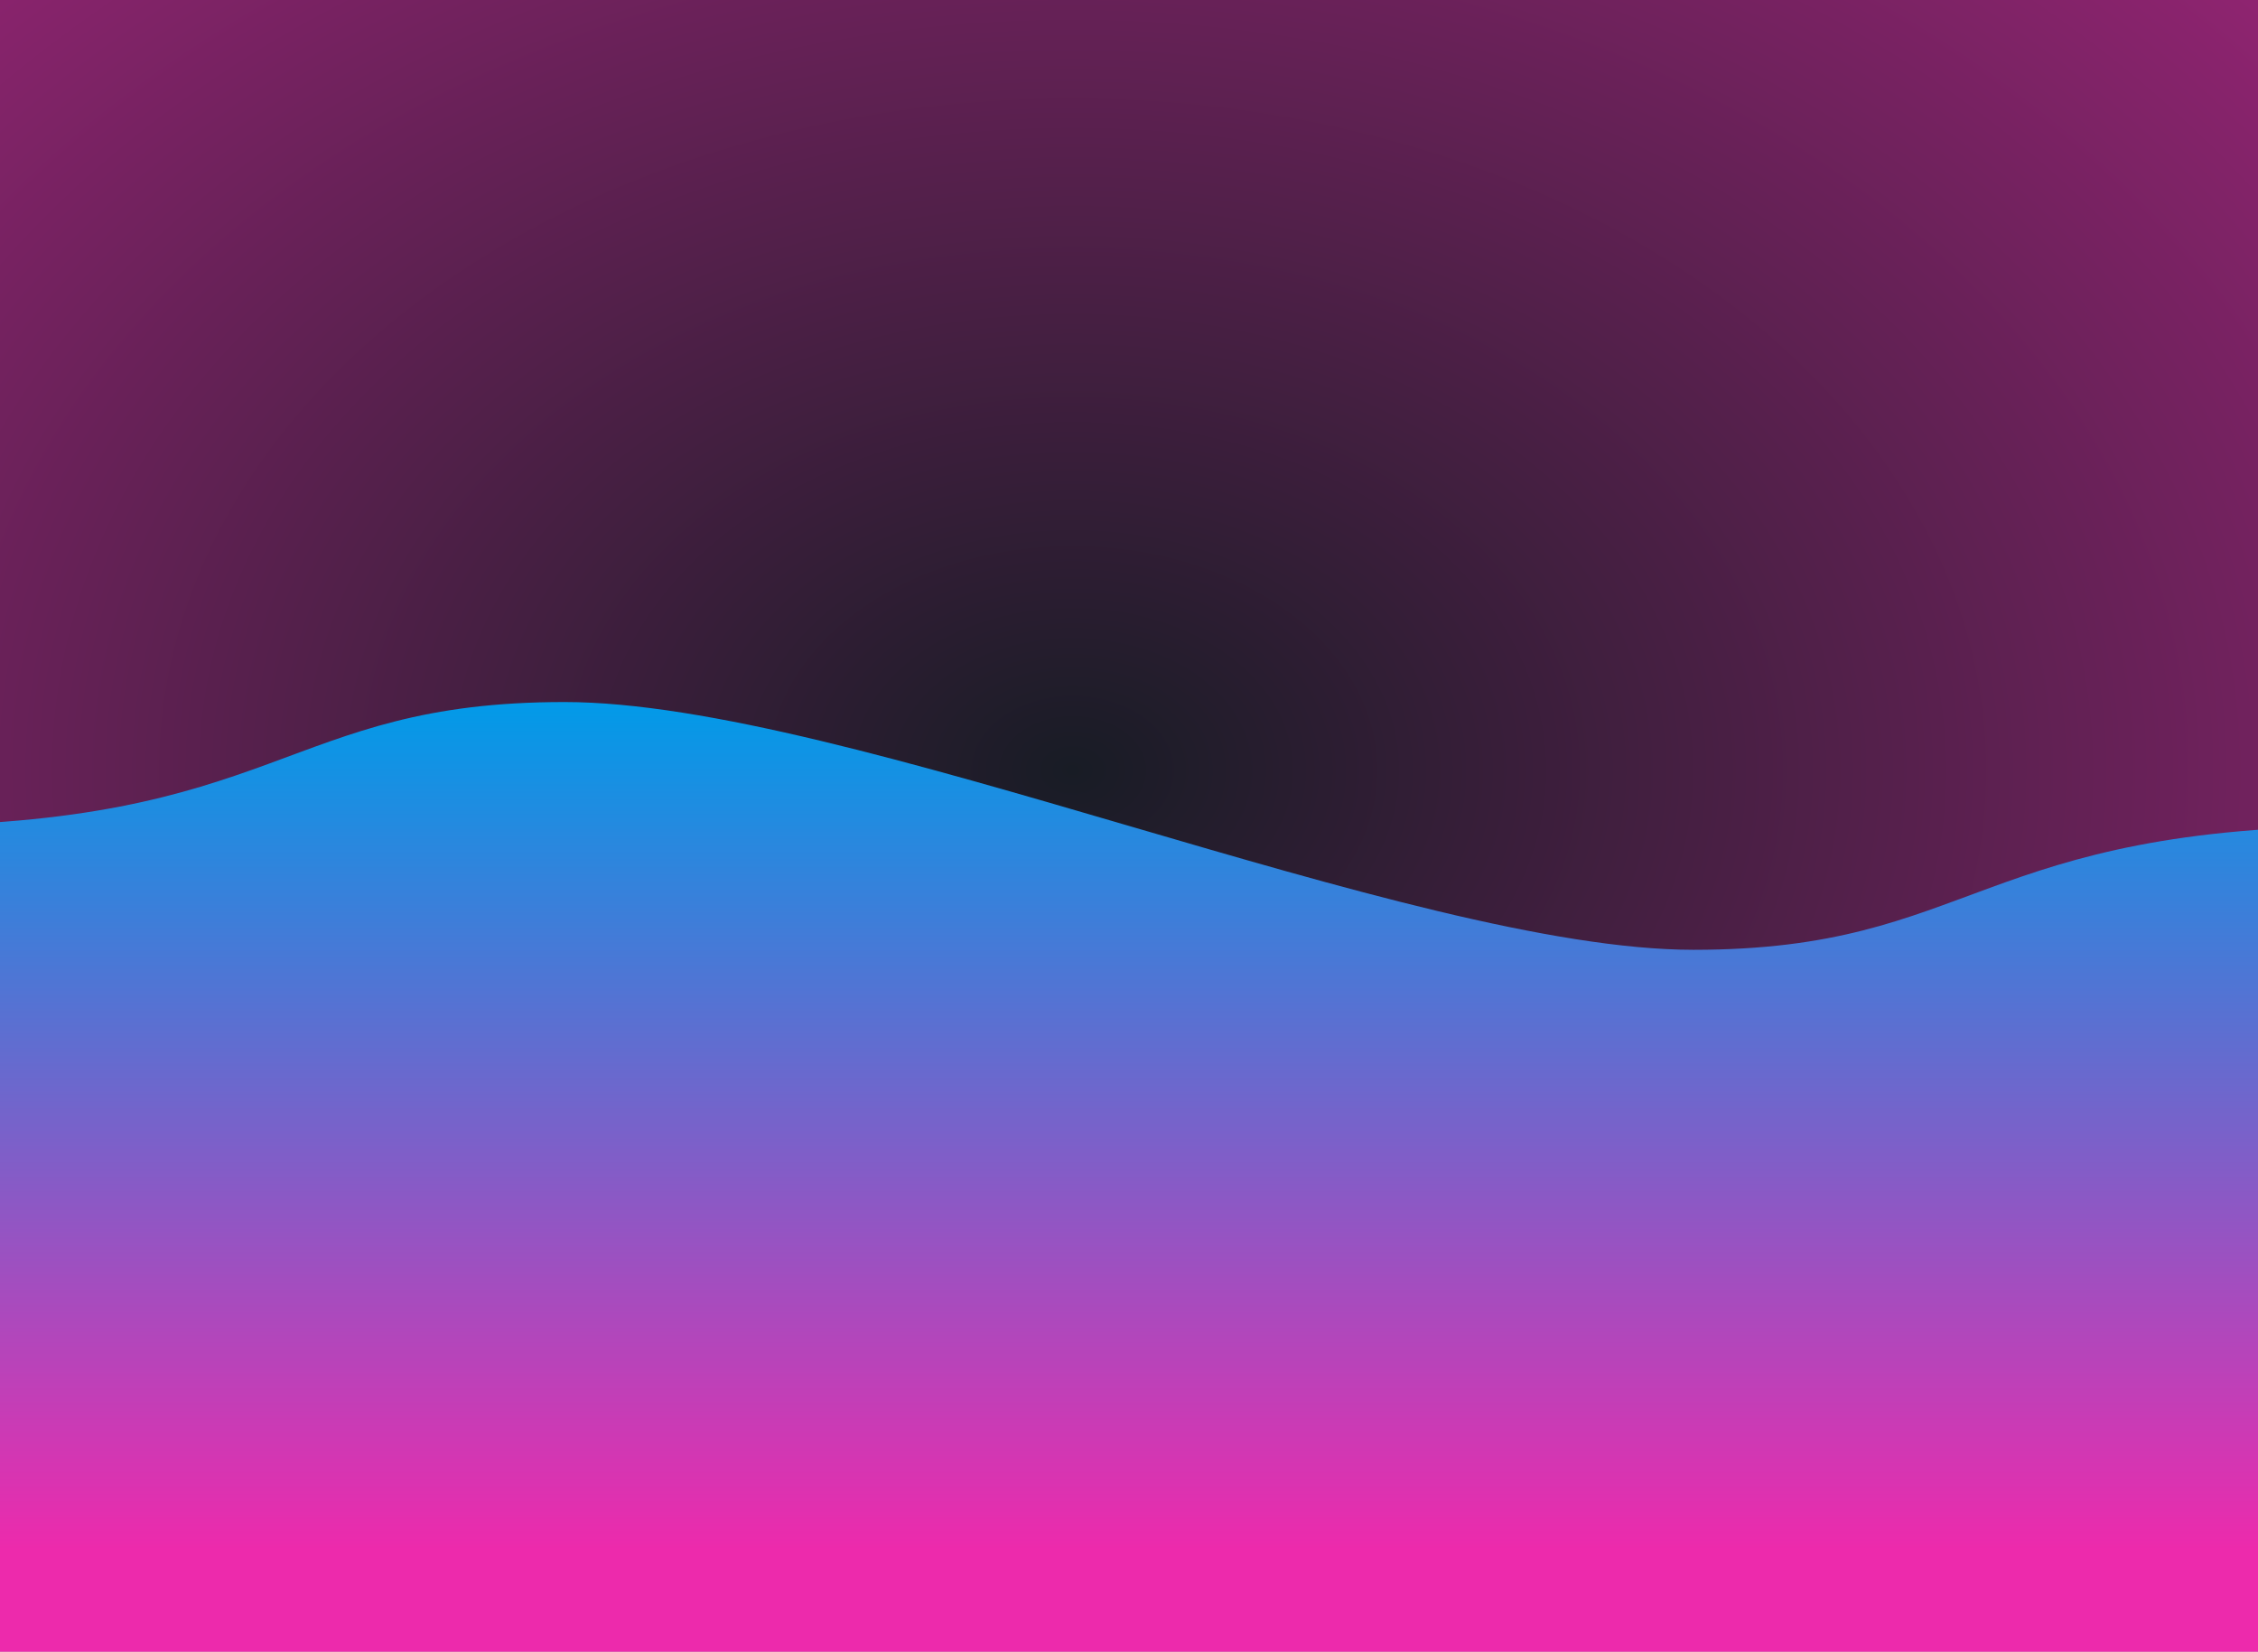 <svg xmlns="http://www.w3.org/2000/svg" viewBox="0 0 2734 2000" preserveAspectRatio="xMidYMid" width="2734" height="2000" style="shape-rendering: auto; display: block; background: rgb(24, 28, 37);" xmlns:xlink="http://www.w3.org/1999/xlink"><g><defs><filter height="3" width="3" y="-1" x="-1" id="f-f">
  <feGaussianBlur stdDeviation="50"></feGaussianBlur>
</filter>
<linearGradient y2="1" y1="0" x2="0" x1="0" id="lg1">
  <stop offset="0" stop-opacity="1" stop-color="#029ae8"></stop>
  <stop offset="0.8" stop-opacity="1" stop-color="#ed2aac"></stop>
  <stop offset="1" stop-opacity="1" stop-color="#ed2aac"></stop>
</linearGradient>
<radialGradient r="2" cy="0.5" cx="0.5" id="lg2">
  <stop offset="0" stop-opacity="1" stop-color="#181c25"></stop>
  <stop offset="0.6" stop-opacity="1" stop-color="#ed2aac"></stop>
  <stop offset="1" stop-opacity="1" stop-color="#ed2aac"></stop>
</radialGradient>

</defs>
<g filter="url(#f-f)">
<rect fill="url(#lg2)" height="2136.7" width="2870.7" y="-136.7" x="-136.7"></rect>
<path fill="url(#lg1)" d="M-136.7 1000
C341.75 1000 341.75 850 683.5 850
C1025.25 850 1708.75 1150 2050.5 1150
C2392.25 1150 2392.25 1000 2870.7 1000 L2870.7 2136.7 L-136.7 2136.7 Z">
<animate keySplines="0.5 0 0.5 1;0.5 0 0.5 1" calcMode="spline" keyTimes="0;0.5;1" repeatCount="indefinite" dur="25s" values="M-136.7 1000
C341.75 1000 341.75 850 683.5 850
C1025.25 850 1708.75 1150 2050.5 1150
C2392.25 1150 2392.25 1000 2870.7 1000 L2870.7 2136.7 L-136.7 2136.7 Z;M-136.7 1000
C341.75 1000 341.75 1150 683.5 1150
C1025.25 1150 1708.75 850 2050.5 850
C2392.25 850 2392.25 1000 2870.7 1000 L2870.7 2136.7 L-136.7 2136.7 Z;M-136.7 1000
C341.75 1000 341.75 850 683.5 850
C1025.25 850 1708.75 1150 2050.5 1150
C2392.25 1150 2392.25 1000 2870.7 1000 L2870.7 2136.7 L-136.7 2136.7 Z" attributeName="d"></animate>
</path>
</g><g></g></g><!-- [ldio] generated by https://loading.io --></svg>